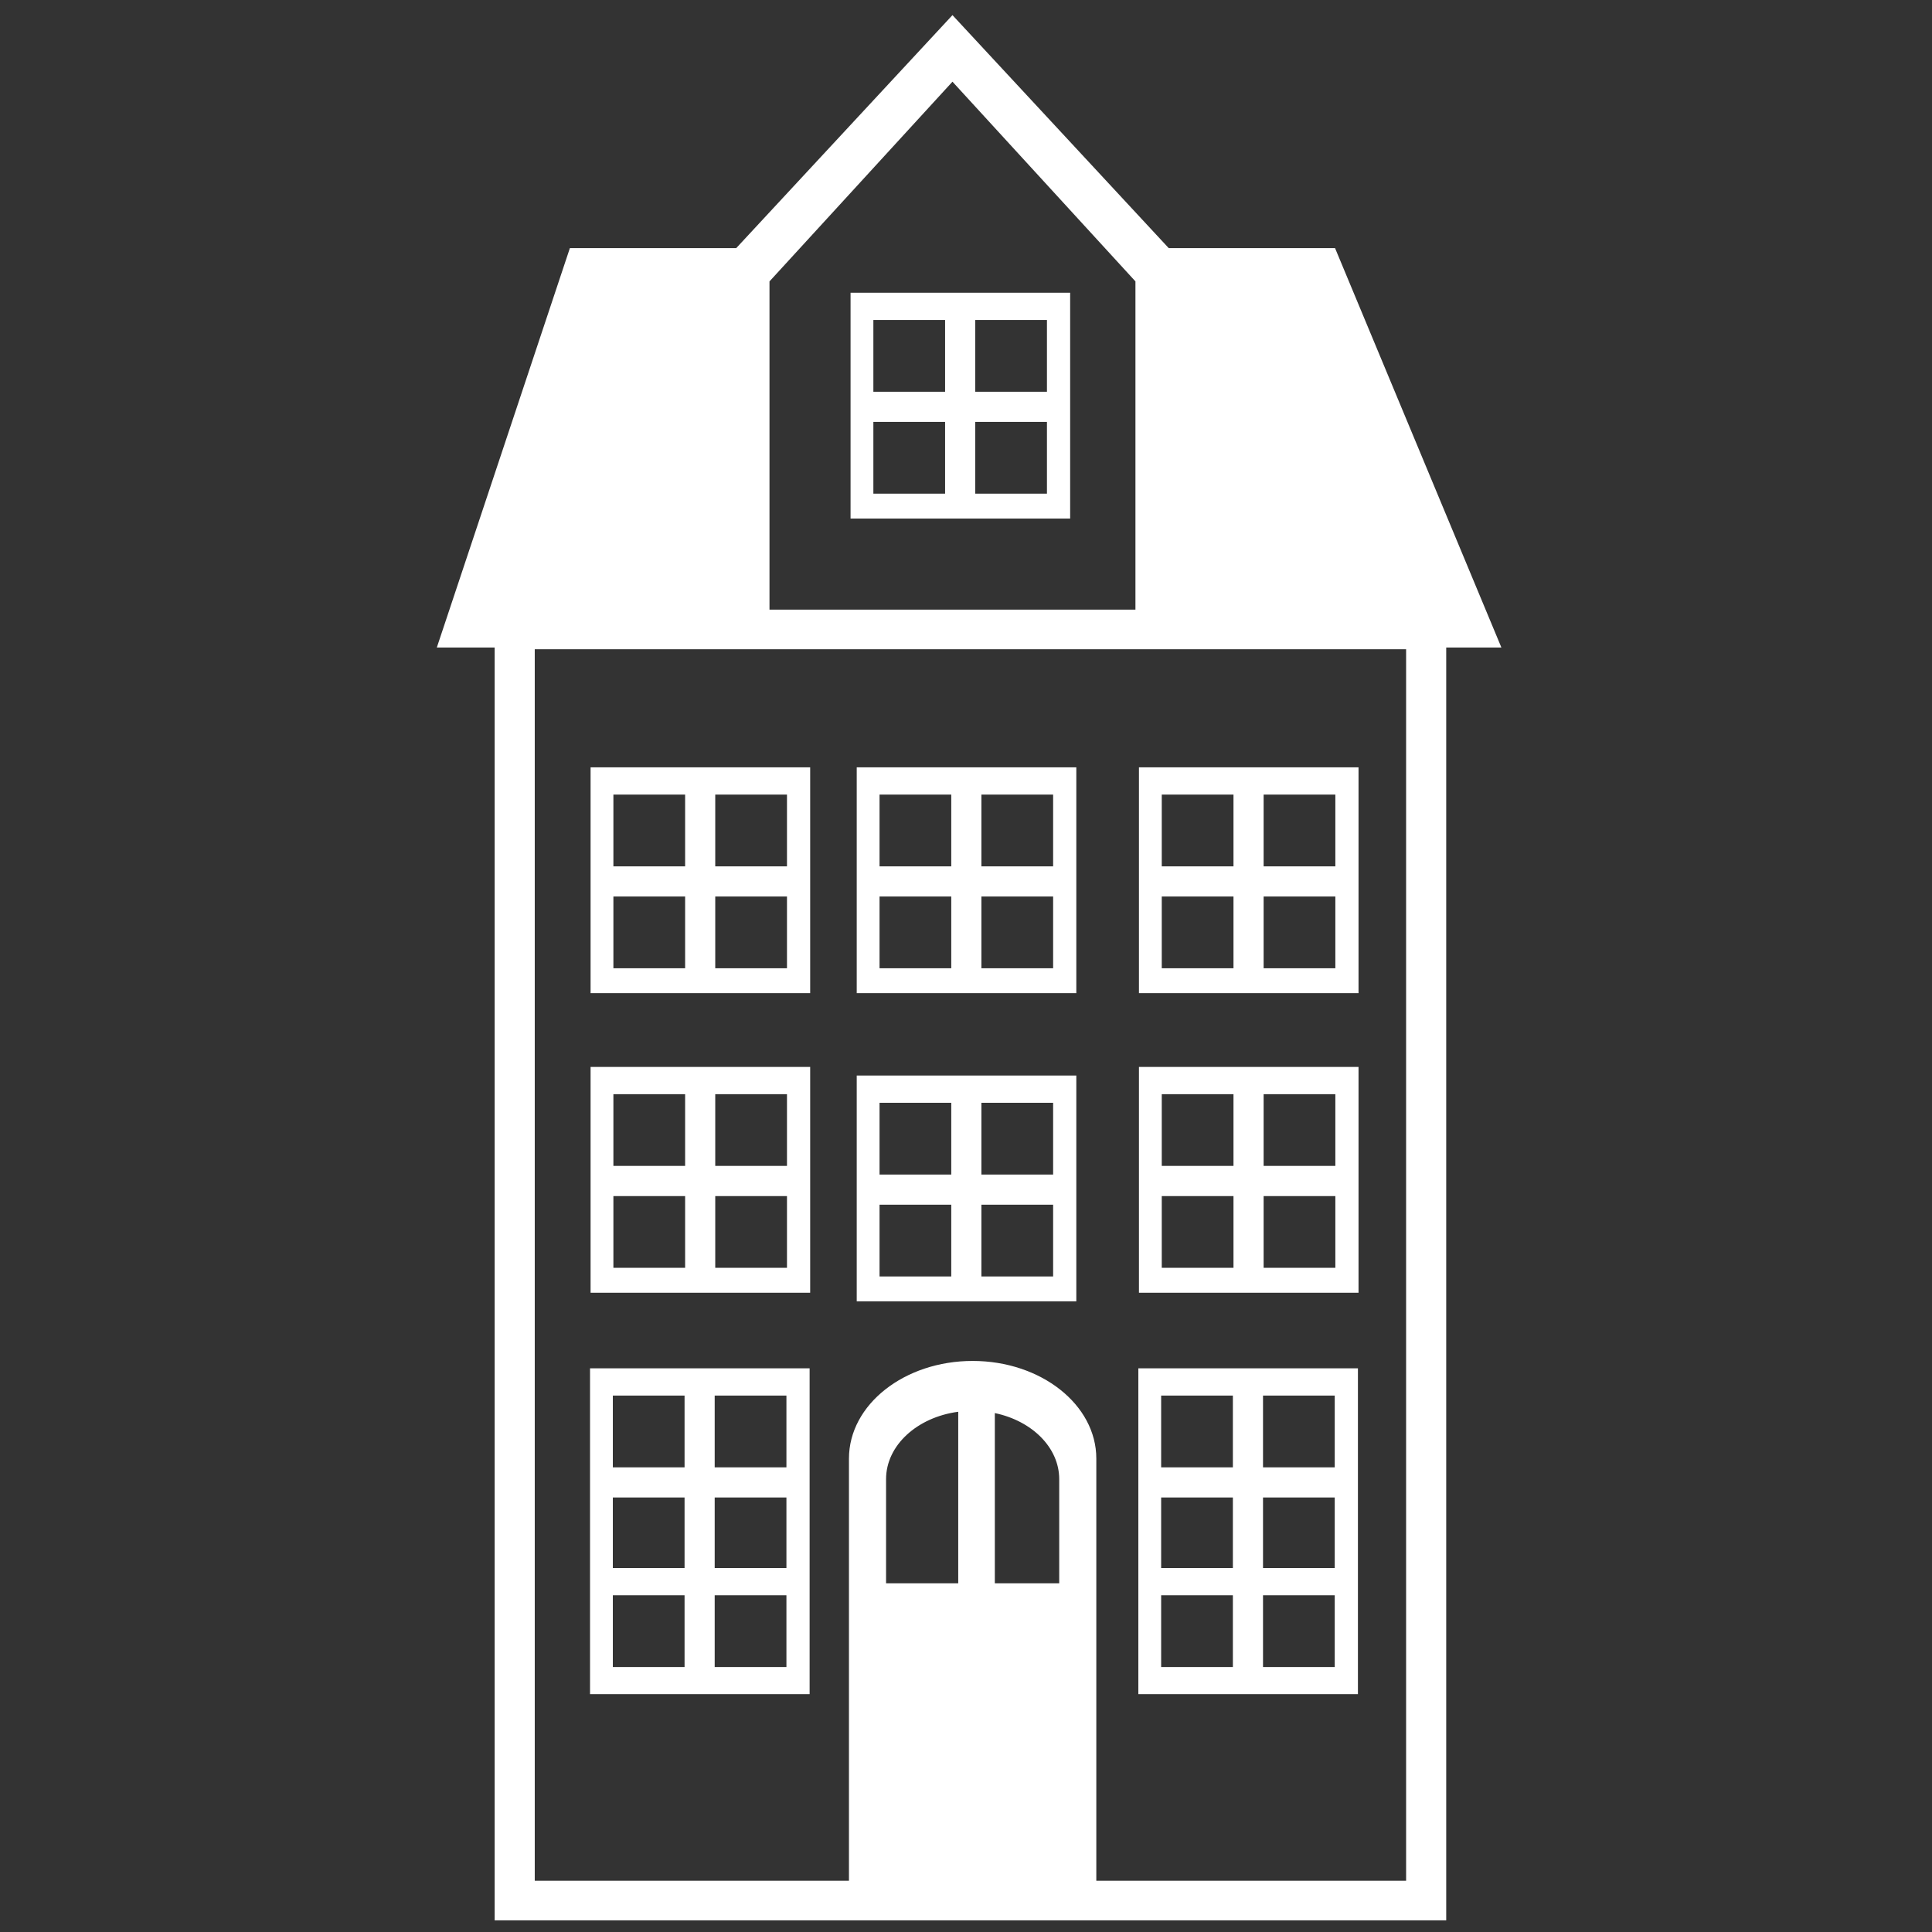 <?xml version="1.0" ?><!-- Uploaded to: SVG Repo, www.svgrepo.com, Generator: SVG Repo Mixer Tools -->
<svg fill="#fff" width="24px" height="24px" viewBox="-45.5 0 209 209" xmlns="http://www.w3.org/2000/svg"><rect x="-45.5" y="0" width="209" height="209" fill="#333333" stroke="none"/><path d="     M 110.949,70.048     C 110.949,70.048 110.949,207.741 110.949,207.741     C 110.949,207.741 8.01,207.741 8.01,207.741     C 8.01,207.741 8.01,70.048 8.01,70.048     C 8.01,70.048 1.754,70.048 1.754,70.048     C 1.754,70.048 16.149,26.84 16.149,26.84     C 16.149,26.84 34.144,26.84 34.144,26.84     C 34.144,26.84 57.536,1.636 57.536,1.636     C 57.536,1.636 80.929,26.84 80.929,26.84     C 80.929,26.84 98.923,26.84 98.923,26.84     C 98.923,26.84 116.918,70.048 116.918,70.048     C 116.918,70.048 110.949,70.048 110.949,70.048     Z     M 69.084,171.281     C 69.084,171.281 69.084,160.012 69.084,160.012     C 69.084,156.584 66.128,153.701 62.119,152.864     C 62.119,152.864 62.119,171.281 62.119,171.281     C 62.119,171.281 69.084,171.281 69.084,171.281     Z     M 58.16,171.281     C 58.16,171.281 58.16,152.722 58.16,152.722     C 53.73,153.308 50.353,156.348 50.353,160.012     C 50.353,160.012 50.353,171.281 50.353,171.281     C 50.353,171.281 58.16,171.281 58.16,171.281     Z     M 12.349,203.455     C 12.349,203.455 46.339,203.455 46.339,203.455     C 46.339,203.455 46.339,157.787 46.339,157.787     C 46.339,151.954 52.329,147.224 59.718,147.224     C 67.107,147.224 73.097,151.954 73.097,157.787     C 73.097,157.787 73.097,203.455 73.097,203.455     C 73.097,203.455 106.61,203.455 106.61,203.455     C 106.61,203.455 106.61,70.234 106.61,70.234     C 106.61,70.234 12.349,70.234 12.349,70.234     C 12.349,70.234 12.349,203.455 12.349,203.455     Z     M 57.536,8.837     C 57.536,8.837 37.742,30.441 37.742,30.441     C 37.742,30.441 37.742,65.948 37.742,65.948     C 37.742,65.948 77.33,65.948 77.33,65.948     C 77.33,65.948 77.33,30.441 77.33,30.441     C 77.33,30.441 57.536,8.837 57.536,8.837     Z     M 46.512,31.668     C 46.512,31.668 70.267,31.668 70.267,31.668     C 70.267,31.668 70.267,56.095 70.267,56.095     C 70.267,56.095 46.512,56.095 46.512,56.095     C 46.512,56.095 46.512,31.668 46.512,31.668     Z     M 59.998,53.402     C 59.998,53.402 67.757,53.402 67.757,53.402     C 67.757,53.402 67.757,45.639 67.757,45.639     C 67.757,45.639 59.998,45.639 59.998,45.639     C 59.998,45.639 59.998,53.402 59.998,53.402     Z     M 59.998,42.378     C 59.998,42.378 67.757,42.378 67.757,42.378     C 67.757,42.378 67.757,34.615 67.757,34.615     C 67.757,34.615 59.998,34.615 59.998,34.615     C 59.998,34.615 59.998,42.378 59.998,42.378     Z     M 48.979,53.402     C 48.979,53.402 56.739,53.402 56.739,53.402     C 56.739,53.402 56.739,45.639 56.739,45.639     C 56.739,45.639 48.979,45.639 48.979,45.639     C 48.979,45.639 48.979,53.402 48.979,53.402     Z     M 48.979,42.378     C 48.979,42.378 56.739,42.378 56.739,42.378     C 56.739,42.378 56.739,34.615 56.739,34.615     C 56.739,34.615 48.979,34.615 48.979,34.615     C 48.979,34.615 48.979,42.378 48.979,42.378     Z     M 77.709,115.418     C 77.709,115.418 101.464,115.418 101.464,115.418     C 101.464,115.418 101.464,139.844 101.464,139.844     C 101.464,139.844 77.709,139.844 77.709,139.844     C 77.709,139.844 77.709,115.418 77.709,115.418     Z     M 91.196,137.151     C 91.196,137.151 98.955,137.151 98.955,137.151     C 98.955,137.151 98.955,129.388 98.955,129.388     C 98.955,129.388 91.196,129.388 91.196,129.388     C 91.196,129.388 91.196,137.151 91.196,137.151     Z     M 91.196,126.127     C 91.196,126.127 98.955,126.127 98.955,126.127     C 98.955,126.127 98.955,118.364 98.955,118.364     C 98.955,118.364 91.196,118.364 91.196,118.364     C 91.196,118.364 91.196,126.127 91.196,126.127     Z     M 80.177,137.151     C 80.177,137.151 87.936,137.151 87.936,137.151     C 87.936,137.151 87.936,129.388 87.936,129.388     C 87.936,129.388 80.177,129.388 80.177,129.388     C 80.177,129.388 80.177,137.151 80.177,137.151     Z     M 80.177,126.127     C 80.177,126.127 87.936,126.127 87.936,126.127     C 87.936,126.127 87.936,118.364 87.936,118.364     C 87.936,118.364 80.177,118.364 80.177,118.364     C 80.177,118.364 80.177,126.127 80.177,126.127     Z     M 77.709,83.012     C 77.709,83.012 101.464,83.012 101.464,83.012     C 101.464,83.012 101.464,107.439 101.464,107.439     C 101.464,107.439 77.709,107.439 77.709,107.439     C 77.709,107.439 77.709,83.012 77.709,83.012     Z     M 91.196,104.745     C 91.196,104.745 98.955,104.745 98.955,104.745     C 98.955,104.745 98.955,96.982 98.955,96.982     C 98.955,96.982 91.196,96.982 91.196,96.982     C 91.196,96.982 91.196,104.745 91.196,104.745     Z     M 91.196,93.721     C 91.196,93.721 98.955,93.721 98.955,93.721     C 98.955,93.721 98.955,85.958 98.955,85.958     C 98.955,85.958 91.196,85.958 91.196,85.958     C 91.196,85.958 91.196,93.721 91.196,93.721     Z     M 80.177,104.745     C 80.177,104.745 87.936,104.745 87.936,104.745     C 87.936,104.745 87.936,96.982 87.936,96.982     C 87.936,96.982 80.177,96.982 80.177,96.982     C 80.177,96.982 80.177,104.745 80.177,104.745     Z     M 80.177,93.721     C 80.177,93.721 87.936,93.721 87.936,93.721     C 87.936,93.721 87.936,85.958 87.936,85.958     C 87.936,85.958 80.177,85.958 80.177,85.958     C 80.177,85.958 80.177,93.721 80.177,93.721     Z     M 101.398,172.45     C 101.398,172.45 101.398,183.267 101.398,183.267     C 101.398,183.267 77.644,183.267 77.644,183.267     C 77.644,183.267 77.644,172.45 77.644,172.45     C 77.644,172.45 77.644,169.627 77.644,169.627     C 77.644,169.627 77.644,148.023 77.644,148.023     C 77.644,148.023 101.398,148.023 101.398,148.023     C 101.398,148.023 101.398,172.45 101.398,172.45     Z     M 87.87,150.97     C 87.87,150.97 80.111,150.97 80.111,150.97     C 80.111,150.97 80.111,158.732 80.111,158.732     C 80.111,158.732 87.87,158.732 87.87,158.732     C 87.87,158.732 87.87,150.97 87.87,150.97     Z     M 87.87,161.994     C 87.87,161.994 80.111,161.994 80.111,161.994     C 80.111,161.994 80.111,169.627 80.111,169.627     C 80.111,169.627 87.87,169.627 87.87,169.627     C 87.87,169.627 87.87,161.994 87.87,161.994     Z     M 87.87,172.573     C 87.87,172.573 80.111,172.573 80.111,172.573     C 80.111,172.573 80.111,180.336 80.111,180.336     C 80.111,180.336 87.87,180.336 87.87,180.336     C 87.87,180.336 87.87,172.573 87.87,172.573     Z     M 98.889,150.97     C 98.889,150.97 91.13,150.97 91.13,150.97     C 91.13,150.97 91.13,158.732 91.13,158.732     C 91.13,158.732 98.889,158.732 98.889,158.732     C 98.889,158.732 98.889,150.97 98.889,150.97     Z     M 98.889,161.994     C 98.889,161.994 91.13,161.994 91.13,161.994     C 91.13,161.994 91.13,169.627 91.13,169.627     C 91.13,169.627 98.889,169.627 98.889,169.627     C 98.889,169.627 98.889,161.994 98.889,161.994     Z     M 98.889,172.573     C 98.889,172.573 91.13,172.573 91.13,172.573     C 91.13,172.573 91.13,180.336 91.13,180.336     C 91.13,180.336 98.889,180.336 98.889,180.336     C 98.889,180.336 98.889,172.573 98.889,172.573     Z     M 47.179,116.35     C 47.179,116.35 70.934,116.35 70.934,116.35     C 70.934,116.35 70.934,140.777 70.934,140.777     C 70.934,140.777 47.179,140.777 47.179,140.777     C 47.179,140.777 47.179,116.35 47.179,116.35     Z     M 60.666,138.083     C 60.666,138.083 68.425,138.083 68.425,138.083     C 68.425,138.083 68.425,130.321 68.425,130.321     C 68.425,130.321 60.666,130.321 60.666,130.321     C 60.666,130.321 60.666,138.083 60.666,138.083     Z     M 60.666,127.06     C 60.666,127.06 68.425,127.06 68.425,127.06     C 68.425,127.06 68.425,119.297 68.425,119.297     C 68.425,119.297 60.666,119.297 60.666,119.297     C 60.666,119.297 60.666,127.06 60.666,127.06     Z     M 49.647,138.083     C 49.647,138.083 57.406,138.083 57.406,138.083     C 57.406,138.083 57.406,130.321 57.406,130.321     C 57.406,130.321 49.647,130.321 49.647,130.321     C 49.647,130.321 49.647,138.083 49.647,138.083     Z     M 49.647,127.06     C 49.647,127.06 57.406,127.06 57.406,127.06     C 57.406,127.06 57.406,119.297 57.406,119.297     C 57.406,119.297 49.647,119.297 49.647,119.297     C 49.647,119.297 49.647,127.06 49.647,127.06     Z     M 47.179,83.012     C 47.179,83.012 70.934,83.012 70.934,83.012     C 70.934,83.012 70.934,107.439 70.934,107.439     C 70.934,107.439 47.179,107.439 47.179,107.439     C 47.179,107.439 47.179,83.012 47.179,83.012     Z     M 60.666,104.745     C 60.666,104.745 68.425,104.745 68.425,104.745     C 68.425,104.745 68.425,96.982 68.425,96.982     C 68.425,96.982 60.666,96.982 60.666,96.982     C 60.666,96.982 60.666,104.745 60.666,104.745     Z     M 60.666,93.721     C 60.666,93.721 68.425,93.721 68.425,93.721     C 68.425,93.721 68.425,85.958 68.425,85.958     C 68.425,85.958 60.666,85.958 60.666,85.958     C 60.666,85.958 60.666,93.721 60.666,93.721     Z     M 49.647,104.745     C 49.647,104.745 57.406,104.745 57.406,104.745     C 57.406,104.745 57.406,96.982 57.406,96.982     C 57.406,96.982 49.647,96.982 49.647,96.982     C 49.647,96.982 49.647,104.745 49.647,104.745     Z     M 49.647,93.721     C 49.647,93.721 57.406,93.721 57.406,93.721     C 57.406,93.721 57.406,85.958 57.406,85.958     C 57.406,85.958 49.647,85.958 49.647,85.958     C 49.647,85.958 49.647,93.721 49.647,93.721     Z     M 18.388,115.418     C 18.388,115.418 42.143,115.418 42.143,115.418     C 42.143,115.418 42.143,139.844 42.143,139.844     C 42.143,139.844 18.388,139.844 18.388,139.844     C 18.388,139.844 18.388,115.418 18.388,115.418     Z     M 31.874,137.151     C 31.874,137.151 39.634,137.151 39.634,137.151     C 39.634,137.151 39.634,129.388 39.634,129.388     C 39.634,129.388 31.874,129.388 31.874,129.388     C 31.874,129.388 31.874,137.151 31.874,137.151     Z     M 31.874,126.127     C 31.874,126.127 39.634,126.127 39.634,126.127     C 39.634,126.127 39.634,118.364 39.634,118.364     C 39.634,118.364 31.874,118.364 31.874,118.364     C 31.874,118.364 31.874,126.127 31.874,126.127     Z     M 20.856,137.151     C 20.856,137.151 28.615,137.151 28.615,137.151     C 28.615,137.151 28.615,129.388 28.615,129.388     C 28.615,129.388 20.856,129.388 20.856,129.388     C 20.856,129.388 20.856,137.151 20.856,137.151     Z     M 20.856,126.127     C 20.856,126.127 28.615,126.127 28.615,126.127     C 28.615,126.127 28.615,118.364 28.615,118.364     C 28.615,118.364 20.856,118.364 20.856,118.364     C 20.856,118.364 20.856,126.127 20.856,126.127     Z     M 18.388,83.012     C 18.388,83.012 42.143,83.012 42.143,83.012     C 42.143,83.012 42.143,107.439 42.143,107.439     C 42.143,107.439 18.388,107.439 18.388,107.439     C 18.388,107.439 18.388,83.012 18.388,83.012     Z     M 31.874,104.745     C 31.874,104.745 39.634,104.745 39.634,104.745     C 39.634,104.745 39.634,96.982 39.634,96.982     C 39.634,96.982 31.874,96.982 31.874,96.982     C 31.874,96.982 31.874,104.745 31.874,104.745     Z     M 31.874,93.721     C 31.874,93.721 39.634,93.721 39.634,93.721     C 39.634,93.721 39.634,85.958 39.634,85.958     C 39.634,85.958 31.874,85.958 31.874,85.958     C 31.874,85.958 31.874,93.721 31.874,93.721     Z     M 20.856,104.745     C 20.856,104.745 28.615,104.745 28.615,104.745     C 28.615,104.745 28.615,96.982 28.615,96.982     C 28.615,96.982 20.856,96.982 20.856,96.982     C 20.856,96.982 20.856,104.745 20.856,104.745     Z     M 20.856,93.721     C 20.856,93.721 28.615,93.721 28.615,93.721     C 28.615,93.721 28.615,85.958 28.615,85.958     C 28.615,85.958 20.856,85.958 20.856,85.958     C 20.856,85.958 20.856,93.721 20.856,93.721     Z     M 42.083,172.45     C 42.083,172.45 42.083,183.267 42.083,183.267     C 42.083,183.267 18.328,183.267 18.328,183.267     C 18.328,183.267 18.328,172.45 18.328,172.45     C 18.328,172.45 18.328,169.627 18.328,169.627     C 18.328,169.627 18.328,148.023 18.328,148.023     C 18.328,148.023 42.083,148.023 42.083,148.023     C 42.083,148.023 42.083,172.45 42.083,172.45     Z     M 28.555,150.97     C 28.555,150.97 20.796,150.97 20.796,150.97     C 20.796,150.97 20.796,158.732 20.796,158.732     C 20.796,158.732 28.555,158.732 28.555,158.732     C 28.555,158.732 28.555,150.97 28.555,150.97     Z     M 28.555,161.994     C 28.555,161.994 20.796,161.994 20.796,161.994     C 20.796,161.994 20.796,169.627 20.796,169.627     C 20.796,169.627 28.555,169.627 28.555,169.627     C 28.555,169.627 28.555,161.994 28.555,161.994     Z     M 28.555,172.573     C 28.555,172.573 20.796,172.573 20.796,172.573     C 20.796,172.573 20.796,180.336 20.796,180.336     C 20.796,180.336 28.555,180.336 28.555,180.336     C 28.555,180.336 28.555,172.573 28.555,172.573     Z     M 39.574,150.97     C 39.574,150.97 31.814,150.97 31.814,150.97     C 31.814,150.97 31.814,158.732 31.814,158.732     C 31.814,158.732 39.574,158.732 39.574,158.732     C 39.574,158.732 39.574,150.97 39.574,150.97     Z     M 39.574,161.994     C 39.574,161.994 31.814,161.994 31.814,161.994     C 31.814,161.994 31.814,169.627 31.814,169.627     C 31.814,169.627 39.574,169.627 39.574,169.627     C 39.574,169.627 39.574,161.994 39.574,161.994     Z     M 39.574,172.573     C 39.574,172.573 31.814,172.573 31.814,172.573     C 31.814,172.573 31.814,180.336 31.814,180.336     C 31.814,180.336 39.574,180.336 39.574,180.336     C 39.574,180.336 39.574,172.573 39.574,172.573     Z " fill-rule="nonzero" id="house-shape-PhotoshopSupply.com"/></svg>